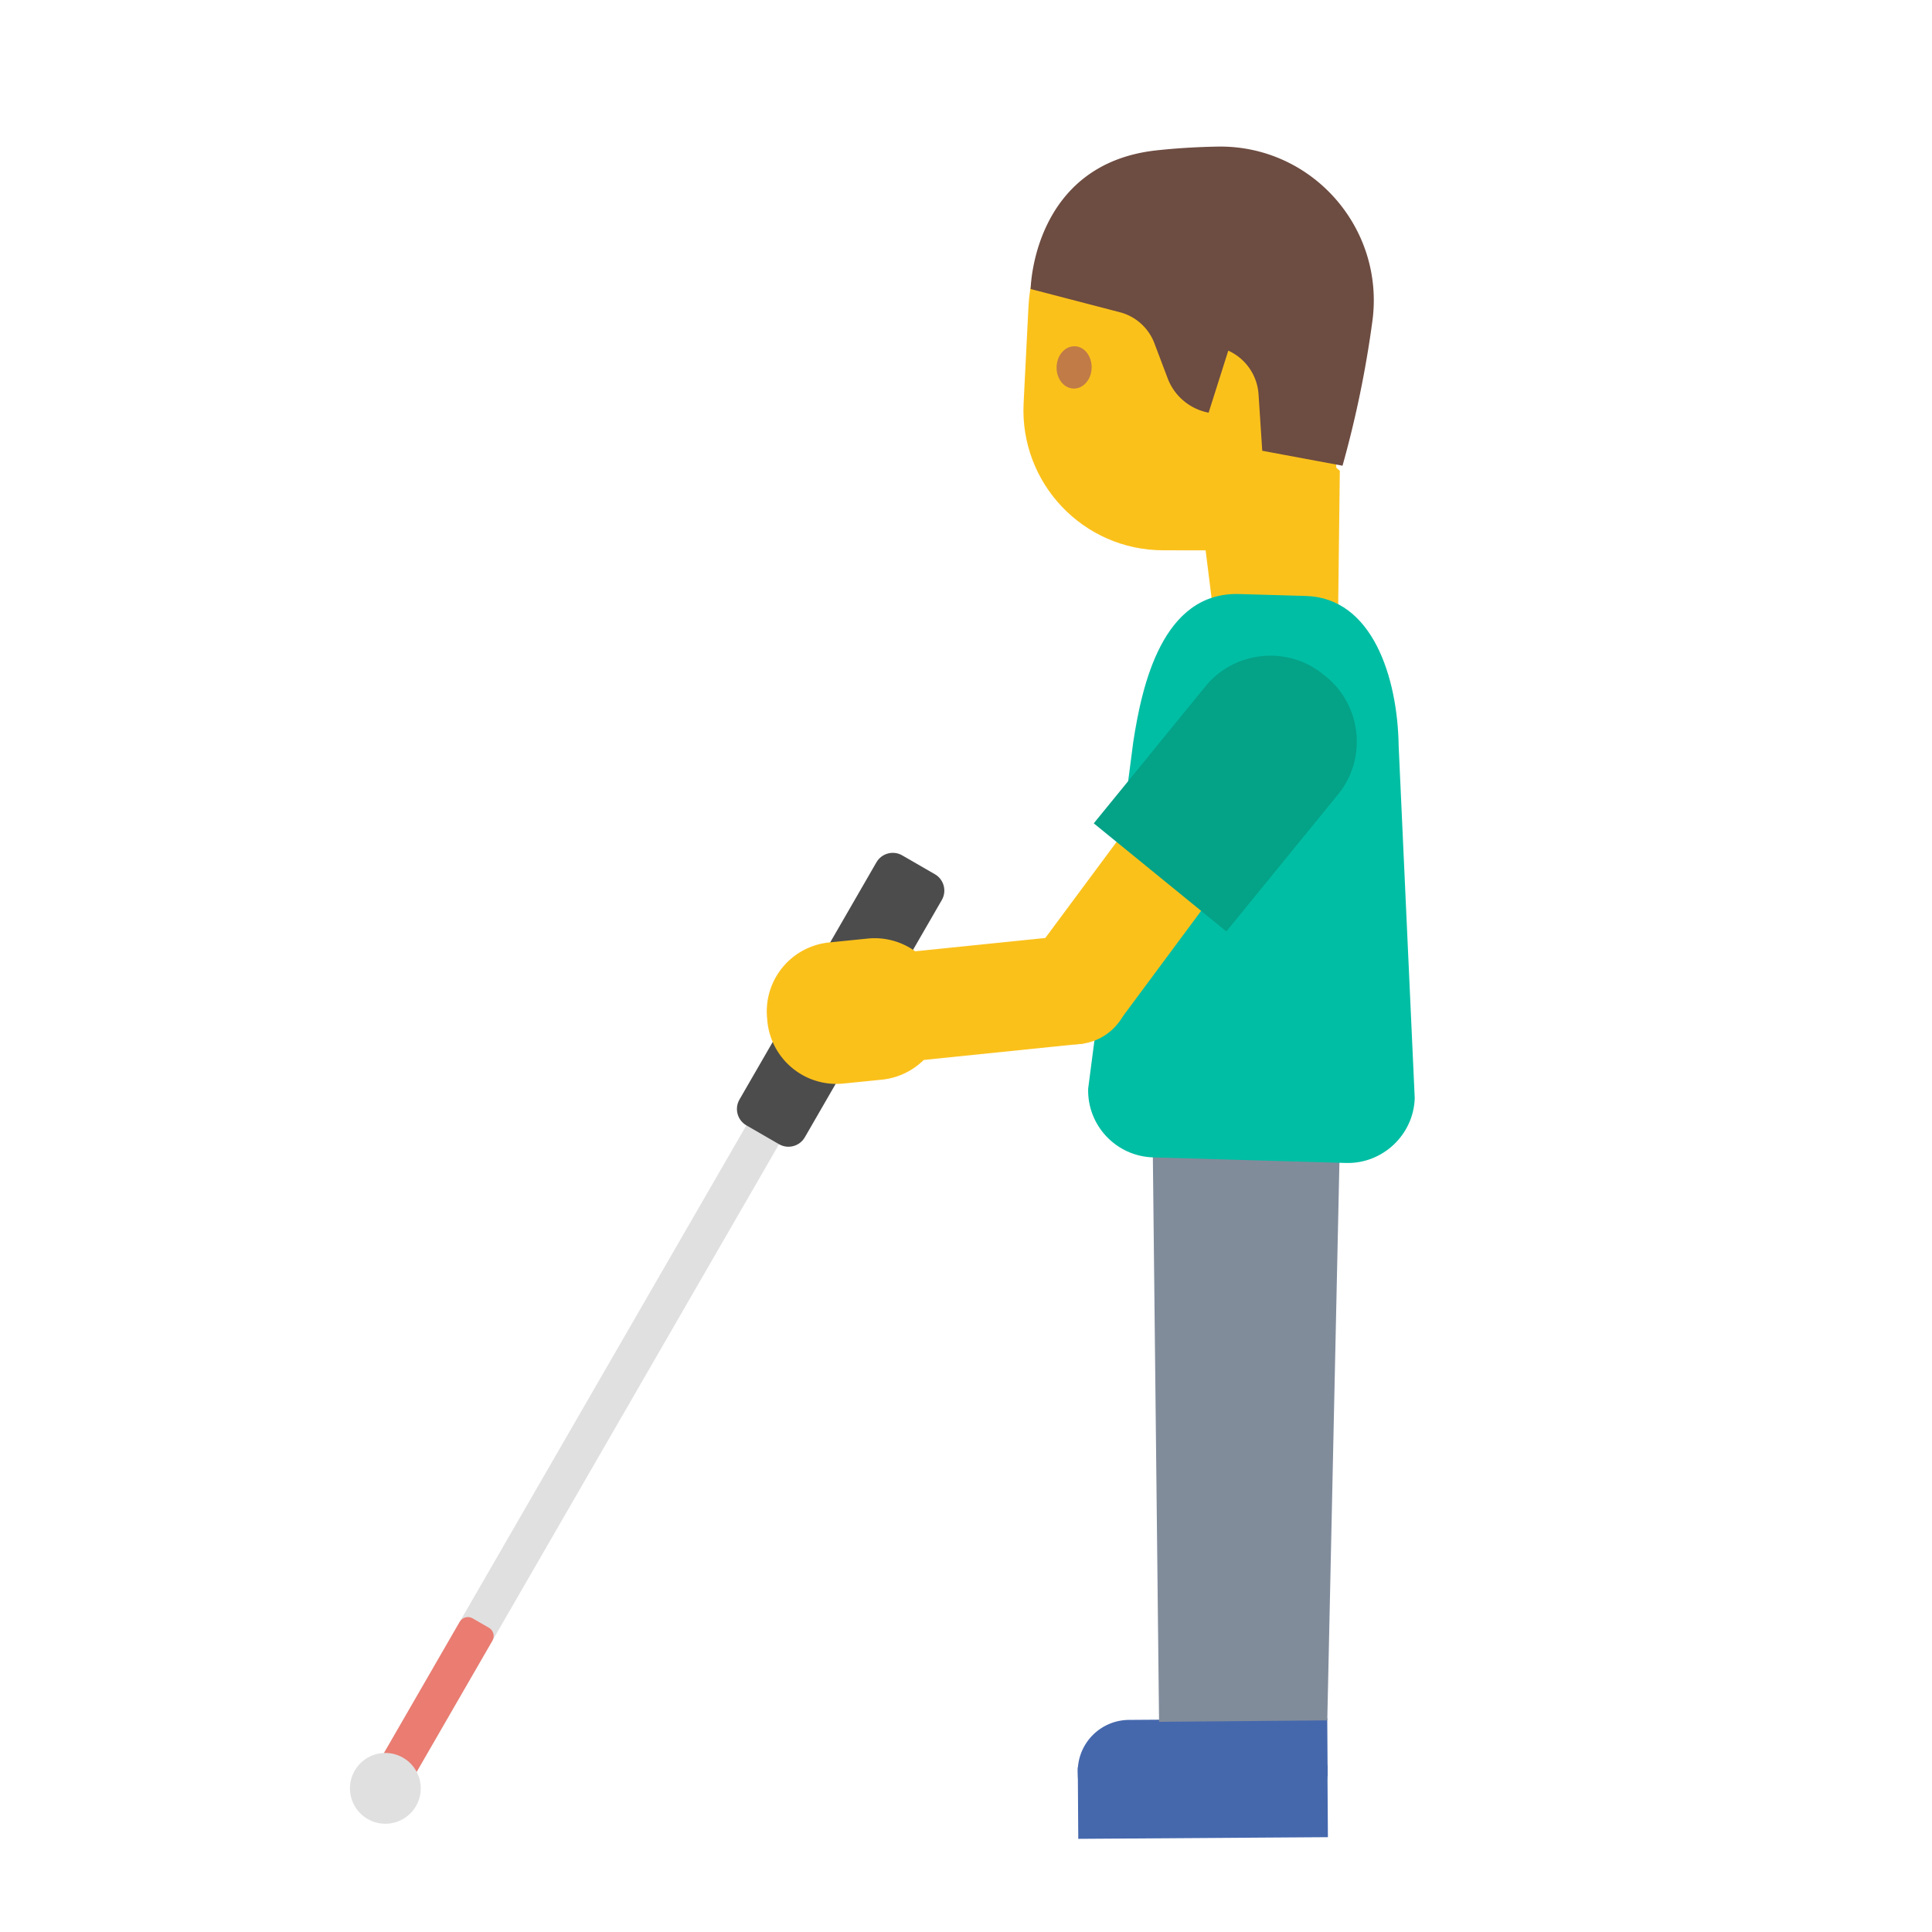 <svg xmlns="http://www.w3.org/2000/svg" style="fill-rule:evenodd;clip-rule:evenodd;stroke-linejoin:round;stroke-miterlimit:1.414" viewBox="0 0 128 128" xml:space="preserve"><g transform="rotate(30 -24.906 113.03)"><path d="M24 22.118c0-.131-.56-.237-1.25-.237h-2.5c-.69 0-1.25.106-1.25.237v20.179c0 .131.56.237 1.25.237h2.5c.69 0 1.25-.106 1.25-.237V22.118z" style="fill:#e0e0e0" transform="matrix(.5 0 0 2.646 10.75 -20.024)"/><path d="M24 22.902c0-.563-.56-1.021-1.25-1.021h-2.5c-.69 0-1.25.458-1.25 1.021v18.611c0 .563.56 1.021 1.25 1.021h2.5c.69 0 1.25-.458 1.25-1.021V22.902z" style="fill:#ea7c71" transform="matrix(.5 0 0 .613 10.75 66.476)"/><circle cx="21.5" cy="92.534" r="2.346" style="fill:#e0e0e0"/><path d="M24 23.131c0-.689-.56-1.25-1.25-1.25h-2.5c-.69 0-1.25.561-1.25 1.25v18.153c0 .689.56 1.25 1.25 1.25h2.5c.69 0 1.25-.561 1.25-1.25V23.131z" style="fill:#4c4c4c"/></g><path d="m34.02 125.55-8.45-4.8a3.414 3.414 0 0 1-1.28-4.65l.08-.15a3.414 3.414 0 0 1 4.65-1.28l8.45 4.8a3.414 3.414 0 0 1 1.28 4.65l-.08.15a3.43 3.43 0 0 1-4.65 1.28z" style="fill:#4568ad;fill-rule:nonzero" transform="rotate(-30 50.558 28.901)"/><path d="m24.515 115.706 14.378 8.174-2.338 4.112-14.378-8.174 2.338-4.112z" style="fill:#4568ad;fill-rule:nonzero" transform="rotate(-30 50.558 28.901)"/><path d="m35.489 118.315 4.972 2.827-1.898 3.338-4.972-2.827 1.898-3.338z" style="fill:#4568ad;fill-rule:nonzero" transform="rotate(-30 50.558 28.901)"/><path d="m40.39 121.27-9.7-5.49 18.83-33.458 10.69 6.28-19.82 32.668z" style="fill:#818c9b;fill-rule:nonzero" transform="rotate(-30 50.558 28.902)"/><path d="m57.78 30.92 2.59 10.16-7.51 2.9-7.84-19.28 12.76 6.22z" style="fill:#fbc11b;fill-rule:nonzero" transform="rotate(15 72.24 148.74)"/><path d="m57.2 20.62 2.03 17.36-11.32 1.41c-5.26.66-10-3.22-10.4-8.51l-.48-6.41c-.45-5.92 4.32-10.94 10.25-10.8l2.36.06c3.89.1 7.11 3.03 7.56 6.89z" style="fill:#fbc11b;fill-rule:nonzero" transform="rotate(7.161 85.915 270.966)"/><path d="m58.99 32.35-5.4-.32-.71-3.68a3.418 3.418 0 0 0-2.35-2.62l-.78 4.24c-1.25-.08-2.38-.8-2.97-1.91l-1.17-2.21a3.348 3.348 0 0 0-2.52-1.75l-6.06-.79s-.91-8.2 7.07-10.14c1.38-.33 2.75-.58 4.07-.77 6.14-.86 11.61 3.94 11.59 10.14a70.19 70.19 0 0 1-.77 9.81z" style="fill:#6d4c41;fill-rule:nonzero" transform="rotate(7.161 85.915 270.966)"/><path d="M41.69 27.99c.08.77-.38 1.45-1.02 1.51-.64.06-1.22-.51-1.29-1.28-.08-.77.38-1.45 1.02-1.51.64-.07 1.21.51 1.29 1.28" style="fill:#c07b47;fill-rule:nonzero" transform="rotate(7.161 85.915 270.966)"/><path d="M70.04 75.11 57.6 78.06c-2.38.56-4.76-.91-5.33-3.28l-3.06-22.97c-.41-3.75-.72-10.11 4.25-11.28l4.3-1.02c4.28-1.01 7.26 3.62 8.51 8.03l7.06 22.24c.559 2.364-.926 4.77-3.29 5.33z" style="fill:#00bea4;fill-rule:nonzero" transform="rotate(15 72.24 148.74)"/><path d="m46.873 67.696-5.798-4.303 8.706-11.733 5.798 4.302-8.706 11.734z" style="fill:#fbc11b;fill-rule:nonzero" transform="translate(27.252)"/><circle cx="43.95" cy="65.53" r="3.66" style="fill:#fbc11b" transform="rotate(-11.246 57.558 -72.879)"/><path d="m32.207 70.402-.736-7.182 12.306-1.26.736 7.182-12.306 1.26z" style="fill:#fbc11b;fill-rule:nonzero" transform="translate(27.252)"/><path d="m23.57 67.45.02.23a4.597 4.597 0 0 0 5.01 4.11l2.58-.26a4.597 4.597 0 0 0 4.11-5.01l-.02-.23a4.597 4.597 0 0 0-5.01-4.11l-2.58.26a4.592 4.592 0 0 0-4.11 5.01z" style="fill:#fbc11b;fill-rule:nonzero" transform="translate(27.252)"/><path d="m45.41 54.57 9.22 6.59 6.82-9.54c1.759-2.467 1.182-5.944-1.28-7.71l-.23-.16c-2.467-1.759-5.944-1.182-7.71 1.28l-6.82 9.54z" style="fill:#04a287;fill-rule:nonzero" transform="rotate(3.635 59.29 480.864)"/></svg>